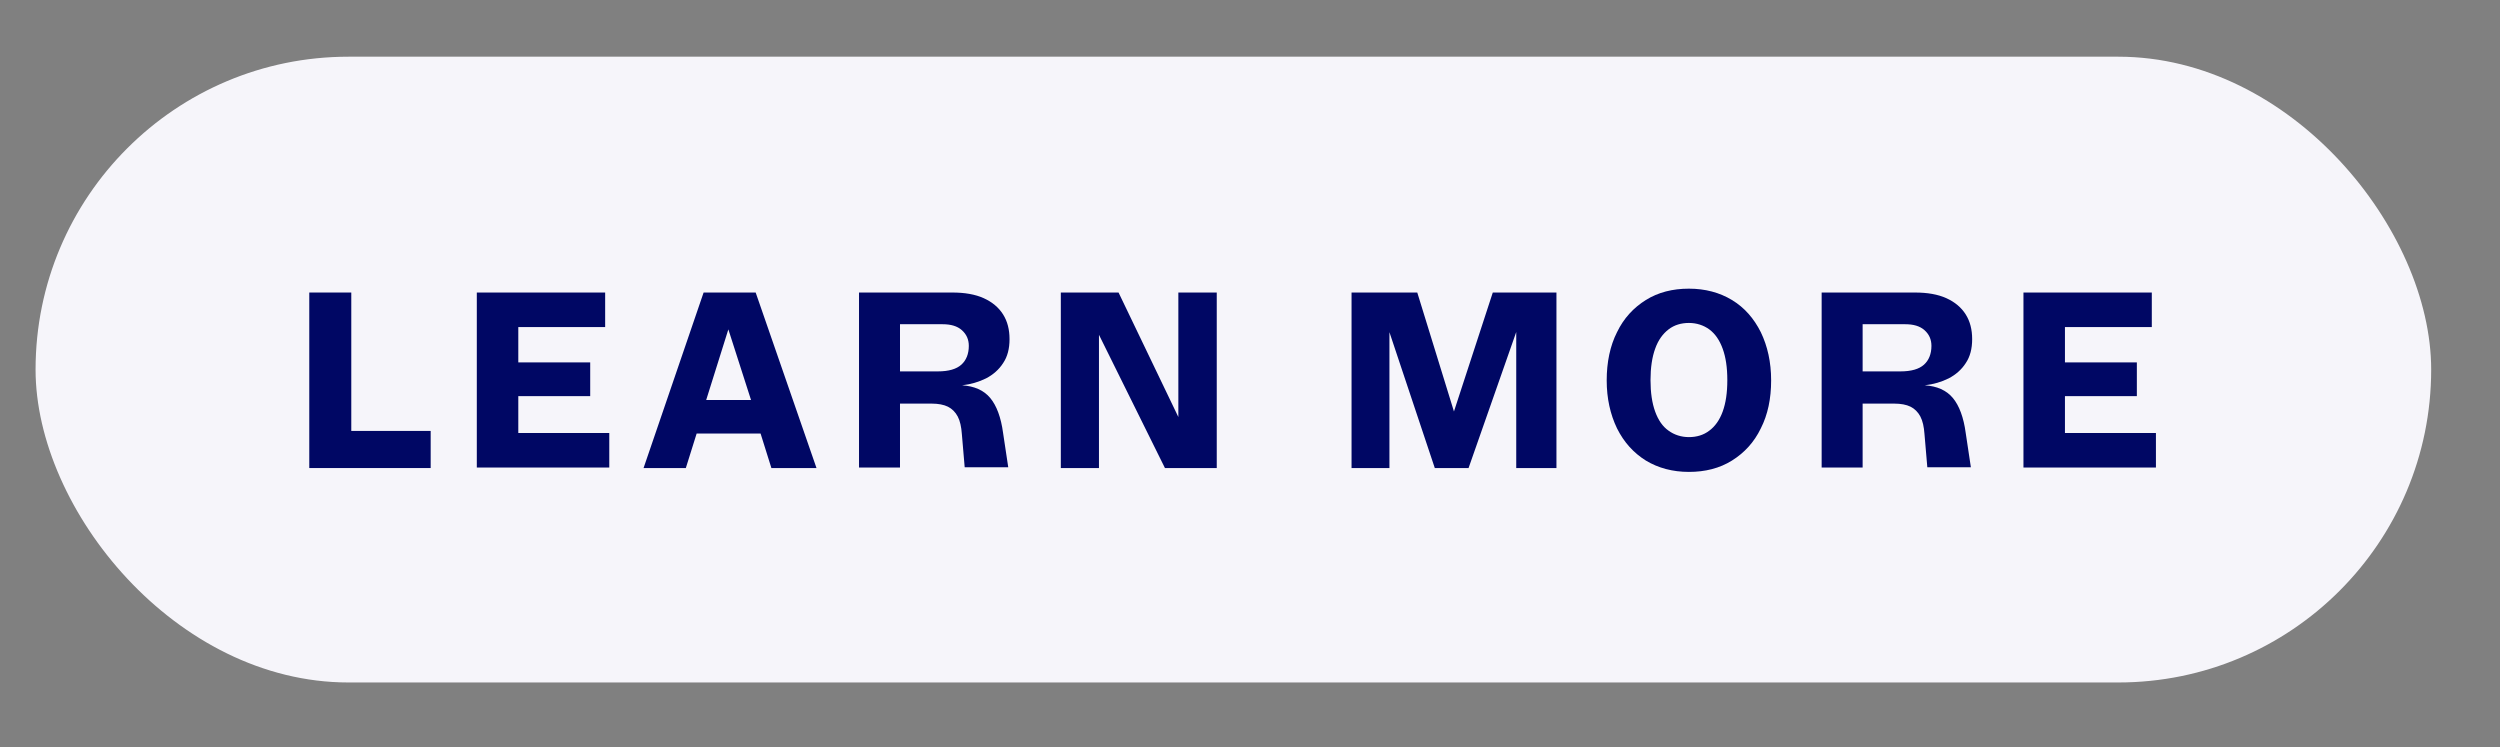 <svg id="Layer_1" xmlns="http://www.w3.org/2000/svg" viewBox="0 0 97 29" width="100%" height="100%" preserveAspectRatio="none"><rect x="0" y="0" width="97" height="29" fill="#808080" stroke="none"/><defs><style> .cls-1 { fill: #f6f5fa; } .cls-2 { fill: #000764; } </style></defs><rect class="cls-1" x="1.38" y="2.2" width="92.95" height="24.28" rx="12.14" ry="12.14"/><g><path class="cls-2" d="M12,11.35h1.63v5.37h3.08v1.44h-4.71v-6.81Z"/><path class="cls-2" d="M18.5,11.35h4.98v1.34h-3.37v1.37h2.79v1.31h-2.79v1.43h3.53v1.34h-5.14v-6.81Z"/><path class="cls-2" d="M27.3,11.35h2.02l2.36,6.81h-1.75l-.42-1.34h-2.48l-.42,1.34h-1.64l2.33-6.81Zm1.84,4.17l-.88-2.74-.86,2.74h1.74Z"/><path class="cls-2" d="M33.33,11.35h3.62c.48,0,.89,.07,1.22,.22,.33,.15,.58,.36,.75,.63,.17,.27,.25,.59,.25,.96s-.08,.68-.25,.93c-.16,.25-.39,.45-.66,.59-.28,.14-.59,.23-.93,.27,.47,.03,.84,.19,1.09,.49,.25,.3,.42,.76,.5,1.36l.2,1.33h-1.69l-.11-1.29c-.02-.28-.07-.51-.16-.68s-.22-.3-.38-.38-.38-.12-.63-.12h-1.23v2.48h-1.59v-6.81Zm3.97,2.8c.19-.17,.29-.42,.29-.73,0-.25-.09-.45-.27-.61s-.43-.23-.75-.23h-1.65v1.83h1.47c.42,0,.72-.09,.91-.26Z"/><path class="cls-2" d="M41.17,11.35h2.23l2.32,4.83v-4.83h1.49v6.81h-2.01l-2.56-5.17v5.17h-1.48v-6.81Z"/><path class="cls-2" d="M52.43,11.35h2.56l1.65,5.35-.46-.02,1.74-5.33h2.47v6.81h-1.56v-6l.19,.18-2.04,5.82h-1.31l-2.06-6.17h.3s0,6.17,0,6.17h-1.47v-6.81Z"/><path class="cls-2" d="M63.86,17.87c-.48-.3-.85-.71-1.12-1.25-.26-.54-.4-1.16-.4-1.86s.13-1.34,.4-1.87c.26-.54,.64-.95,1.12-1.25,.48-.3,1.04-.44,1.67-.44s1.19,.15,1.67,.44,.85,.71,1.12,1.25c.26,.54,.4,1.16,.4,1.87s-.13,1.33-.4,1.86c-.26,.54-.64,.95-1.12,1.25s-1.04,.44-1.67,.44-1.19-.15-1.67-.44Zm2.46-1.16c.22-.16,.4-.41,.52-.74,.12-.33,.18-.73,.18-1.22s-.06-.89-.18-1.22c-.12-.33-.29-.58-.52-.75-.22-.16-.49-.25-.79-.25s-.57,.08-.79,.25c-.22,.17-.4,.41-.52,.75-.12,.33-.18,.74-.18,1.22s.06,.89,.18,1.22c.12,.33,.29,.58,.52,.74,.22,.16,.49,.25,.79,.25s.57-.08,.79-.25Z"/><path class="cls-2" d="M70.68,11.35h3.62c.48,0,.89,.07,1.22,.22,.33,.15,.58,.36,.75,.63,.17,.27,.25,.59,.25,.96s-.08,.68-.25,.93c-.16,.25-.39,.45-.66,.59-.28,.14-.59,.23-.93,.27,.47,.03,.84,.19,1.09,.49,.25,.3,.42,.76,.5,1.36l.2,1.33h-1.69l-.11-1.29c-.02-.28-.07-.51-.16-.68s-.22-.3-.38-.38-.38-.12-.63-.12h-1.23v2.48h-1.59v-6.81Zm3.97,2.8c.19-.17,.29-.42,.29-.73,0-.25-.09-.45-.27-.61s-.43-.23-.75-.23h-1.65v1.83h1.47c.42,0,.72-.09,.91-.26Z"/><path class="cls-2" d="M78.51,11.35h4.98v1.34h-3.37v1.37h2.79v1.31h-2.79v1.43h3.53v1.34h-5.14v-6.81Z"/></g></svg>